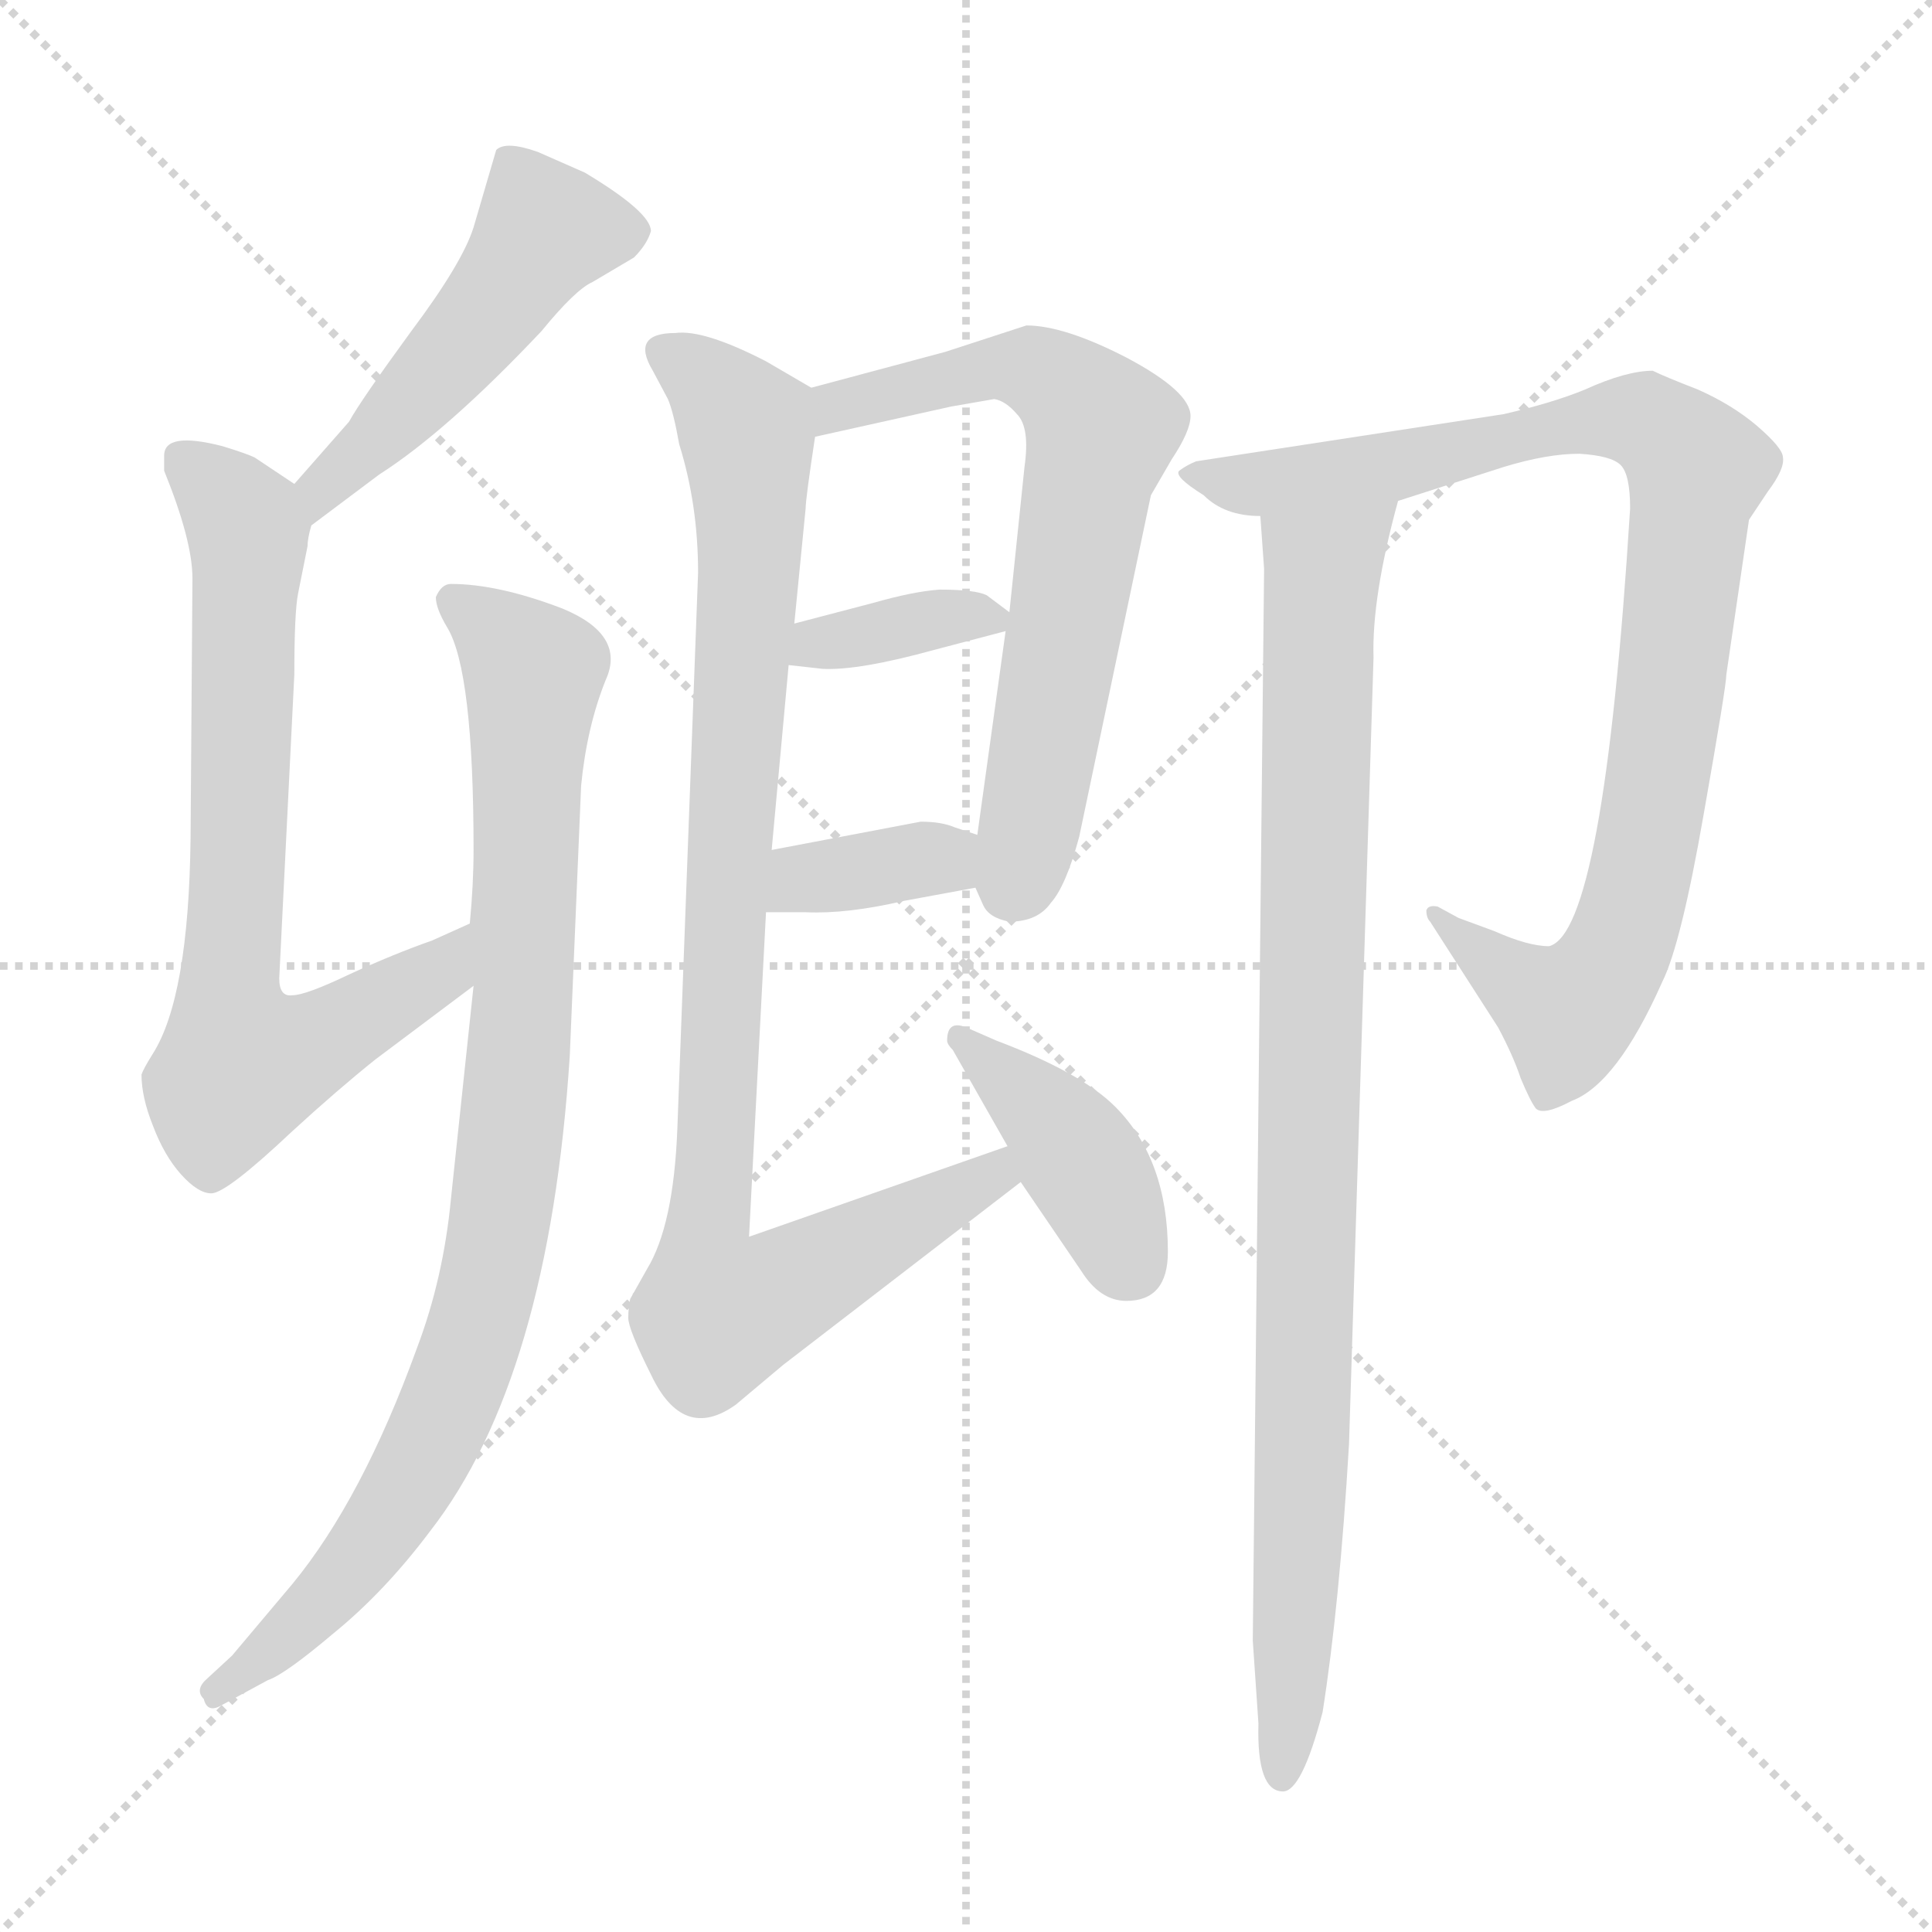 <svg xmlns="http://www.w3.org/2000/svg" version="1.1" viewBox="0 0 1024 1024">
  <g stroke="lightgray" stroke-dasharray="1,1" stroke-width="1" transform="scale(4, 4)">
    <line x1="0" y1="0" x2="256" y2="256" />
    <line x1="256" y1="0" x2="0" y2="256" />
    <line x1="128" y1="0" x2="128" y2="256" />
    <line x1="0" y1="128" x2="256" y2="128" />
  </g>
  <g transform="scale(1.0, -1.0) translate(0.0, -785.50)">
    <style type="text/css">
      
        @keyframes keyframes0 {
          from {
            stroke: blue;
            stroke-dashoffset: 496;
            stroke-width: 128;
          }
          62% {
            animation-timing-function: step-end;
            stroke: blue;
            stroke-dashoffset: 0;
            stroke-width: 128;
          }
          to {
            stroke: black;
            stroke-width: 1024;
          }
        }
        #make-me-a-hanzi-animation-0 {
          animation: keyframes0 0.654s both;
          animation-delay: 0s;
          animation-timing-function: linear;
        }
      
        @keyframes keyframes1 {
          from {
            stroke: blue;
            stroke-dashoffset: 728;
            stroke-width: 128;
          }
          70% {
            animation-timing-function: step-end;
            stroke: blue;
            stroke-dashoffset: 0;
            stroke-width: 128;
          }
          to {
            stroke: black;
            stroke-width: 1024;
          }
        }
        #make-me-a-hanzi-animation-1 {
          animation: keyframes1 0.842s both;
          animation-delay: 0.654s;
          animation-timing-function: linear;
        }
      
        @keyframes keyframes2 {
          from {
            stroke: blue;
            stroke-dashoffset: 904;
            stroke-width: 128;
          }
          75% {
            animation-timing-function: step-end;
            stroke: blue;
            stroke-dashoffset: 0;
            stroke-width: 128;
          }
          to {
            stroke: black;
            stroke-width: 1024;
          }
        }
        #make-me-a-hanzi-animation-2 {
          animation: keyframes2 0.986s both;
          animation-delay: 1.496s;
          animation-timing-function: linear;
        }
      
        @keyframes keyframes3 {
          from {
            stroke: blue;
            stroke-dashoffset: 669;
            stroke-width: 128;
          }
          69% {
            animation-timing-function: step-end;
            stroke: blue;
            stroke-dashoffset: 0;
            stroke-width: 128;
          }
          to {
            stroke: black;
            stroke-width: 1024;
          }
        }
        #make-me-a-hanzi-animation-3 {
          animation: keyframes3 0.794s both;
          animation-delay: 2.482s;
          animation-timing-function: linear;
        }
      
        @keyframes keyframes4 {
          from {
            stroke: blue;
            stroke-dashoffset: 359;
            stroke-width: 128;
          }
          54% {
            animation-timing-function: step-end;
            stroke: blue;
            stroke-dashoffset: 0;
            stroke-width: 128;
          }
          to {
            stroke: black;
            stroke-width: 1024;
          }
        }
        #make-me-a-hanzi-animation-4 {
          animation: keyframes4 0.542s both;
          animation-delay: 3.276s;
          animation-timing-function: linear;
        }
      
        @keyframes keyframes5 {
          from {
            stroke: blue;
            stroke-dashoffset: 362;
            stroke-width: 128;
          }
          54% {
            animation-timing-function: step-end;
            stroke: blue;
            stroke-dashoffset: 0;
            stroke-width: 128;
          }
          to {
            stroke: black;
            stroke-width: 1024;
          }
        }
        #make-me-a-hanzi-animation-5 {
          animation: keyframes5 0.545s both;
          animation-delay: 3.818s;
          animation-timing-function: linear;
        }
      
        @keyframes keyframes6 {
          from {
            stroke: blue;
            stroke-dashoffset: 954;
            stroke-width: 128;
          }
          76% {
            animation-timing-function: step-end;
            stroke: blue;
            stroke-dashoffset: 0;
            stroke-width: 128;
          }
          to {
            stroke: black;
            stroke-width: 1024;
          }
        }
        #make-me-a-hanzi-animation-6 {
          animation: keyframes6 1.026s both;
          animation-delay: 4.363s;
          animation-timing-function: linear;
        }
      
        @keyframes keyframes7 {
          from {
            stroke: blue;
            stroke-dashoffset: 408;
            stroke-width: 128;
          }
          57% {
            animation-timing-function: step-end;
            stroke: blue;
            stroke-dashoffset: 0;
            stroke-width: 128;
          }
          to {
            stroke: black;
            stroke-width: 1024;
          }
        }
        #make-me-a-hanzi-animation-7 {
          animation: keyframes7 0.582s both;
          animation-delay: 5.389s;
          animation-timing-function: linear;
        }
      
        @keyframes keyframes8 {
          from {
            stroke: blue;
            stroke-dashoffset: 927;
            stroke-width: 128;
          }
          75% {
            animation-timing-function: step-end;
            stroke: blue;
            stroke-dashoffset: 0;
            stroke-width: 128;
          }
          to {
            stroke: black;
            stroke-width: 1024;
          }
        }
        #make-me-a-hanzi-animation-8 {
          animation: keyframes8 1.004s both;
          animation-delay: 5.971s;
          animation-timing-function: linear;
        }
      
        @keyframes keyframes9 {
          from {
            stroke: blue;
            stroke-dashoffset: 940;
            stroke-width: 128;
          }
          75% {
            animation-timing-function: step-end;
            stroke: blue;
            stroke-dashoffset: 0;
            stroke-width: 128;
          }
          to {
            stroke: black;
            stroke-width: 1024;
          }
        }
        #make-me-a-hanzi-animation-9 {
          animation: keyframes9 1.015s both;
          animation-delay: 6.976s;
          animation-timing-function: linear;
        }
      
    </style>
    
      <path d="M 165 507 L 201 534 Q 237 557 287 610 Q 305 632 314 636 L 336 649 Q 343 656 345 663 Q 345 673 310 694 L 285 705 Q 268 711 263 706 L 251 665 Q 245 646 218 610 Q 191 573 185 562 L 156 529 C 136 506 141 489 165 507 Z" fill="lightgray" />
    
      <path d="M 87 544 L 87 536 Q 102 499 102 479 L 101 341 Q 100 257 81 227 Q 76 219 75 216 Q 75 204 81 189 Q 87 173 96 163 Q 105 153 112 153 Q 120 153 155 186 Q 179 208 199 224 L 251 263 C 275 281 276 308 249 296 L 229 287 Q 209 280 185 269 Q 162 258 155 258 Q 148 257 148 267 L 156 428 Q 156 461 158 471 L 163 496 Q 163 500 165 507 C 168 521 168 521 156 529 L 135 543 Q 131 545 118 549 Q 87 557 87 544 Z" fill="lightgray" />
    
      <path d="M 251 263 L 239 150 Q 235 108 221 71 Q 192 -9 155 -54 L 123 -92 L 110 -104 Q 103 -110 108 -115 Q 110 -123 118 -118 L 142 -105 Q 151 -102 177 -80 Q 204 -58 228 -26 Q 291 55 302 226 L 308 369 Q 311 400 321 425 Q 332 449 298 463 Q 264 476 239 476 Q 234 476 231 469 Q 231 463 237 453 Q 251 430 251 335 Q 251 317 249 296 L 251 263 Z" fill="lightgray" />
    
      <path d="M 517 315 L 521 306 Q 524 299 535 297 Q 550 297 557 307 Q 565 316 572 342 L 610 523 L 621 542 Q 631 557 631 565 Q 631 578 597 596 Q 564 613 544 613 L 501 599 L 430 580 C 401 572 403 547 432 554 L 504 570 L 527 574 Q 533 573 539 566 Q 546 559 543 538 L 535 461 L 533 451 L 518 343 L 517 315 Z" fill="lightgray" />
    
      <path d="M 418 433 L 436 431 Q 455 430 495 441 L 533 451 C 544 454 544 454 535 461 L 523 470 Q 517 473 498 473 Q 484 472 463 466 L 421 455 C 392 447 388 436 418 433 Z" fill="lightgray" />
    
      <path d="M 406 302 L 427 302 Q 449 301 479 308 L 517 315 C 547 320 546 334 518 343 L 506 347 Q 499 350 488 350 L 409 335 C 380 329 376 302 406 302 Z" fill="lightgray" />
    
      <path d="M 534 178 L 397 130 L 406 302 L 409 335 L 418 433 L 421 455 L 427 516 Q 427 521 432 554 C 435 577 435 577 430 580 L 406 594 Q 373 611 358 609 Q 334 609 346 589 L 354 574 Q 357 567 360 550 Q 370 518 370 482 L 359 187 Q 357 136 343 113 L 334 97 Q 333 92 333 87 Q 333 81 345 57 Q 362 21 390 41 L 415 62 L 541 159 C 565 177 562 188 534 178 Z" fill="lightgray" />
    
      <path d="M 619 122 Q 619 171 591 199 Q 573 217 528 234 L 512 241 Q 502 245 502 234 Q 502 232 505 229 L 534 178 L 541 159 L 573 112 Q 583 96 597 96 Q 619 96 619 122 Z" fill="lightgray" />
    
      <path d="M 821 284 Q 810 284 792 292 L 773 299 L 762 305 Q 757 306 756 303 Q 756 299 758 297 L 794 241 Q 802 226 806 214 Q 811 202 814 198 Q 818 194 833 202 Q 857 211 881 265 Q 891 285 903 354 Q 915 422 915 428 L 927 510 L 937 525 Q 946 537 945 543 Q 945 548 931 560 Q 918 571 900 579 Q 882 586 876 589 Q 862 589 840 579 Q 823 572 797 566 L 634 541 Q 629 539 625 536 Q 622 533 638 523 Q 649 512 668 512 L 741 520 L 797 538 Q 820 545 837 545 Q 854 544 859 539 Q 864 534 864 516 Q 850 291 821 284 Z" fill="lightgray" />
    
      <path d="M 668 512 L 670 484 L 664 -84 L 667 -128 Q 666 -164 680 -164 Q 690 -164 701 -122 Q 710 -65 715 20 L 728 437 Q 727 469 741 520 C 748 549 666 542 668 512 Z" fill="lightgray" />
    
    
      <clipPath id="make-me-a-hanzi-clip-0">
        <path d="M 165 507 L 201 534 Q 237 557 287 610 Q 305 632 314 636 L 336 649 Q 343 656 345 663 Q 345 673 310 694 L 285 705 Q 268 711 263 706 L 251 665 Q 245 646 218 610 Q 191 573 185 562 L 156 529 C 136 506 141 489 165 507 Z" />
      </clipPath>
      <path clip-path="url(#make-me-a-hanzi-clip-0)" d="M 335 663 L 287 662 L 251 609 L 170 527 L 168 515" fill="none" id="make-me-a-hanzi-animation-0" stroke-dasharray="368 736" stroke-linecap="round" />
    
      <clipPath id="make-me-a-hanzi-clip-1">
        <path d="M 87 544 L 87 536 Q 102 499 102 479 L 101 341 Q 100 257 81 227 Q 76 219 75 216 Q 75 204 81 189 Q 87 173 96 163 Q 105 153 112 153 Q 120 153 155 186 Q 179 208 199 224 L 251 263 C 275 281 276 308 249 296 L 229 287 Q 209 280 185 269 Q 162 258 155 258 Q 148 257 148 267 L 156 428 Q 156 461 158 471 L 163 496 Q 163 500 165 507 C 168 521 168 521 156 529 L 135 543 Q 131 545 118 549 Q 87 557 87 544 Z" />
      </clipPath>
      <path clip-path="url(#make-me-a-hanzi-clip-1)" d="M 99 540 L 130 508 L 132 496 L 121 258 L 128 222 L 151 225 L 191 246 L 234 271 L 246 290" fill="none" id="make-me-a-hanzi-animation-1" stroke-dasharray="600 1200" stroke-linecap="round" />
    
      <clipPath id="make-me-a-hanzi-clip-2">
        <path d="M 251 263 L 239 150 Q 235 108 221 71 Q 192 -9 155 -54 L 123 -92 L 110 -104 Q 103 -110 108 -115 Q 110 -123 118 -118 L 142 -105 Q 151 -102 177 -80 Q 204 -58 228 -26 Q 291 55 302 226 L 308 369 Q 311 400 321 425 Q 332 449 298 463 Q 264 476 239 476 Q 234 476 231 469 Q 231 463 237 453 Q 251 430 251 335 Q 251 317 249 296 L 251 263 Z" />
      </clipPath>
      <path clip-path="url(#make-me-a-hanzi-clip-2)" d="M 240 467 L 283 429 L 275 218 L 264 130 L 240 46 L 206 -19 L 160 -75 L 115 -111" fill="none" id="make-me-a-hanzi-animation-2" stroke-dasharray="776 1552" stroke-linecap="round" />
    
      <clipPath id="make-me-a-hanzi-clip-3">
        <path d="M 517 315 L 521 306 Q 524 299 535 297 Q 550 297 557 307 Q 565 316 572 342 L 610 523 L 621 542 Q 631 557 631 565 Q 631 578 597 596 Q 564 613 544 613 L 501 599 L 430 580 C 401 572 403 547 432 554 L 504 570 L 527 574 Q 533 573 539 566 Q 546 559 543 538 L 535 461 L 533 451 L 518 343 L 517 315 Z" />
      </clipPath>
      <path clip-path="url(#make-me-a-hanzi-clip-3)" d="M 438 561 L 455 574 L 527 591 L 555 586 L 584 557 L 536 314" fill="none" id="make-me-a-hanzi-animation-3" stroke-dasharray="541 1082" stroke-linecap="round" />
    
      <clipPath id="make-me-a-hanzi-clip-4">
        <path d="M 418 433 L 436 431 Q 455 430 495 441 L 533 451 C 544 454 544 454 535 461 L 523 470 Q 517 473 498 473 Q 484 472 463 466 L 421 455 C 392 447 388 436 418 433 Z" />
      </clipPath>
      <path clip-path="url(#make-me-a-hanzi-clip-4)" d="M 423 438 L 473 453 L 524 458" fill="none" id="make-me-a-hanzi-animation-4" stroke-dasharray="231 462" stroke-linecap="round" />
    
      <clipPath id="make-me-a-hanzi-clip-5">
        <path d="M 406 302 L 427 302 Q 449 301 479 308 L 517 315 C 547 320 546 334 518 343 L 506 347 Q 499 350 488 350 L 409 335 C 380 329 376 302 406 302 Z" />
      </clipPath>
      <path clip-path="url(#make-me-a-hanzi-clip-5)" d="M 411 307 L 425 320 L 492 330 L 509 322" fill="none" id="make-me-a-hanzi-animation-5" stroke-dasharray="234 468" stroke-linecap="round" />
    
      <clipPath id="make-me-a-hanzi-clip-6">
        <path d="M 534 178 L 397 130 L 406 302 L 409 335 L 418 433 L 421 455 L 427 516 Q 427 521 432 554 C 435 577 435 577 430 580 L 406 594 Q 373 611 358 609 Q 334 609 346 589 L 354 574 Q 357 567 360 550 Q 370 518 370 482 L 359 187 Q 357 136 343 113 L 334 97 Q 333 92 333 87 Q 333 81 345 57 Q 362 21 390 41 L 415 62 L 541 159 C 565 177 562 188 534 178 Z" />
      </clipPath>
      <path clip-path="url(#make-me-a-hanzi-clip-6)" d="M 353 598 L 376 583 L 397 550 L 376 103 L 384 90 L 400 94 L 526 162 L 529 171" fill="none" id="make-me-a-hanzi-animation-6" stroke-dasharray="826 1652" stroke-linecap="round" />
    
      <clipPath id="make-me-a-hanzi-clip-7">
        <path d="M 619 122 Q 619 171 591 199 Q 573 217 528 234 L 512 241 Q 502 245 502 234 Q 502 232 505 229 L 534 178 L 541 159 L 573 112 Q 583 96 597 96 Q 619 96 619 122 Z" />
      </clipPath>
      <path clip-path="url(#make-me-a-hanzi-clip-7)" d="M 509 235 L 567 179 L 599 115" fill="none" id="make-me-a-hanzi-animation-7" stroke-dasharray="280 560" stroke-linecap="round" />
    
      <clipPath id="make-me-a-hanzi-clip-8">
        <path d="M 821 284 Q 810 284 792 292 L 773 299 L 762 305 Q 757 306 756 303 Q 756 299 758 297 L 794 241 Q 802 226 806 214 Q 811 202 814 198 Q 818 194 833 202 Q 857 211 881 265 Q 891 285 903 354 Q 915 422 915 428 L 927 510 L 937 525 Q 946 537 945 543 Q 945 548 931 560 Q 918 571 900 579 Q 882 586 876 589 Q 862 589 840 579 Q 823 572 797 566 L 634 541 Q 629 539 625 536 Q 622 533 638 523 Q 649 512 668 512 L 741 520 L 797 538 Q 820 545 837 545 Q 854 544 859 539 Q 864 534 864 516 Q 850 291 821 284 Z" />
      </clipPath>
      <path clip-path="url(#make-me-a-hanzi-clip-8)" d="M 631 536 L 662 528 L 743 539 L 854 564 L 872 562 L 898 540 L 875 348 L 849 267 L 829 249 L 760 301" fill="none" id="make-me-a-hanzi-animation-8" stroke-dasharray="799 1598" stroke-linecap="round" />
    
      <clipPath id="make-me-a-hanzi-clip-9">
        <path d="M 668 512 L 670 484 L 664 -84 L 667 -128 Q 666 -164 680 -164 Q 690 -164 701 -122 Q 710 -65 715 20 L 728 437 Q 727 469 741 520 C 748 549 666 542 668 512 Z" />
      </clipPath>
      <path clip-path="url(#make-me-a-hanzi-clip-9)" d="M 734 513 L 707 491 L 700 476 L 691 12 L 685 -130 L 679 -156" fill="none" id="make-me-a-hanzi-animation-9" stroke-dasharray="812 1624" stroke-linecap="round" />
    
  </g>
</svg>